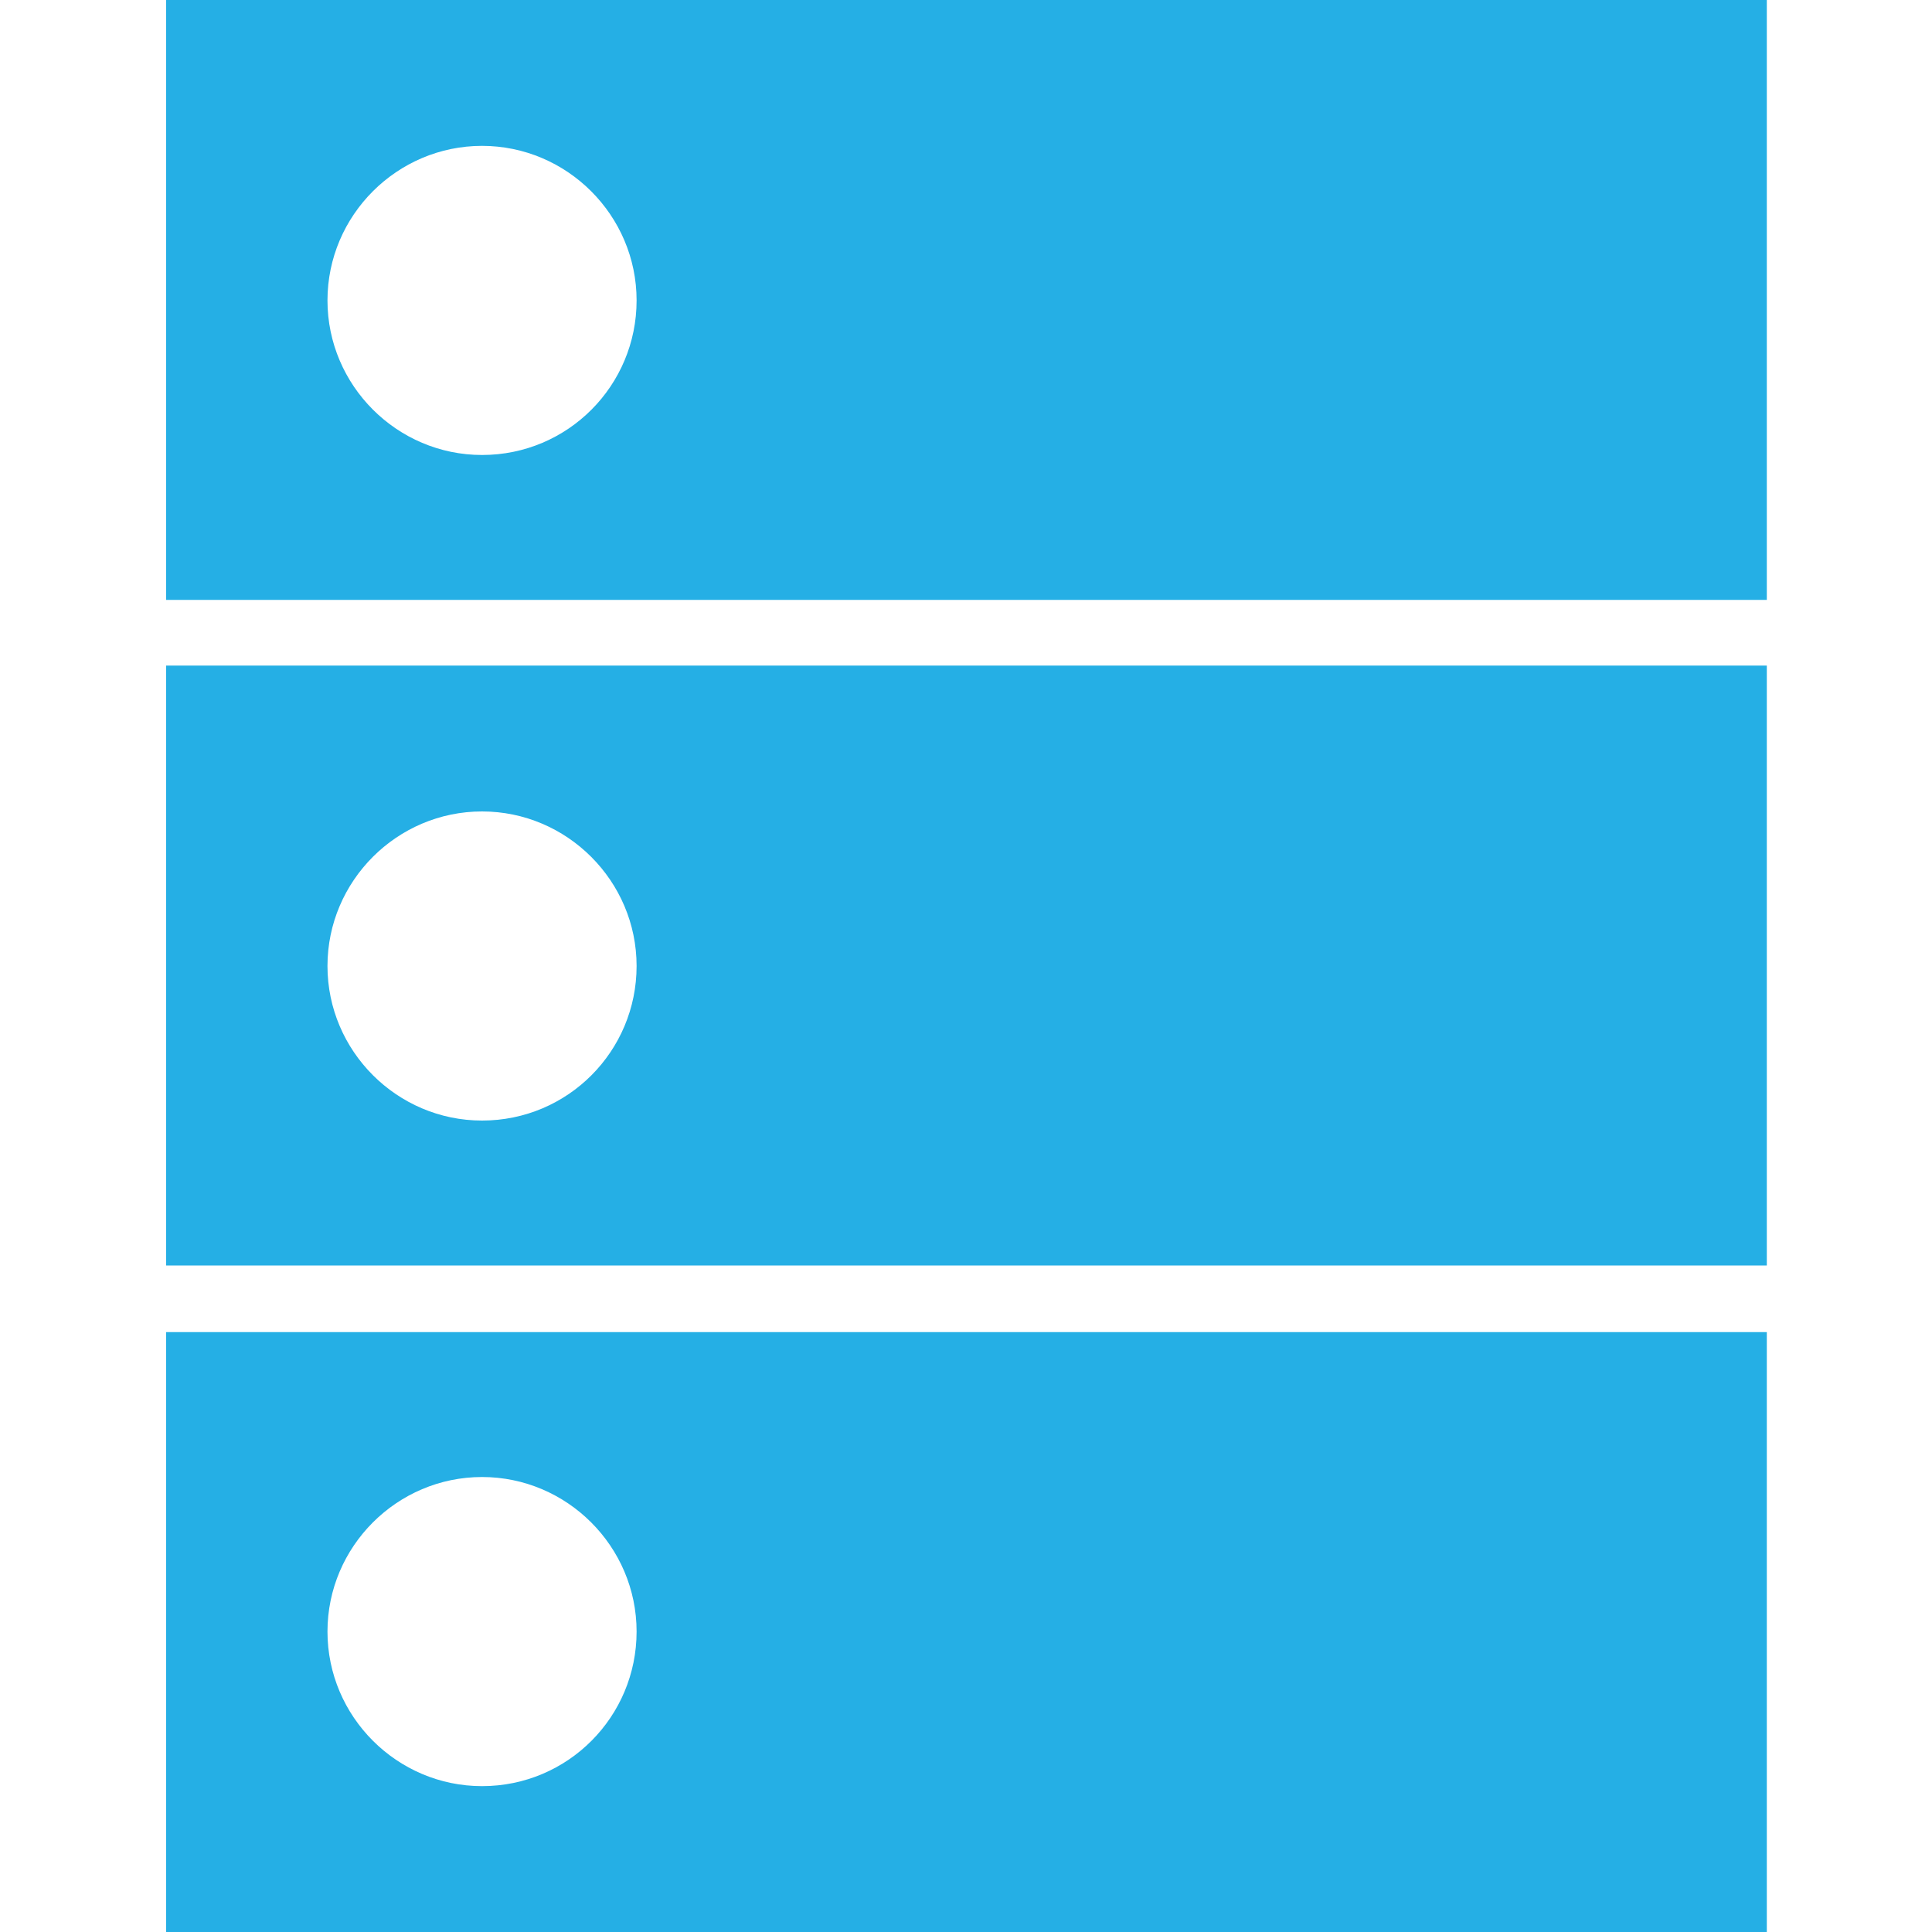 <?xml version="1.0" encoding="utf-8"?>
<!-- Generator: Adobe Illustrator 18.1.1, SVG Export Plug-In . SVG Version: 6.00 Build 0)  -->
<!DOCTYPE svg PUBLIC "-//W3C//DTD SVG 1.1//EN" "http://www.w3.org/Graphics/SVG/1.1/DTD/svg11.dtd">
<svg version="1.1" id="Layer_1" xmlns="http://www.w3.org/2000/svg" xmlns:xlink="http://www.w3.org/1999/xlink" x="0px" y="0px"
	 width="64px" height="64px" viewBox="-1267 297 200 200" enable-background="new -1267 297 200 200" xml:space="preserve">
<g>
	<path fill="#25AFE5" d="M-1249.8,297v62.1h165.7V297H-1249.8z M-1217.1,344.1c-8.8,0-16-7.2-16-16c0-8.8,7.2-16,16-16
		c8.8,0,16,7.2,16,16C-1201.1,336.9-1208.2,344.1-1217.1,344.1z"/>
	<path fill="#25AFE5" d="M-1249.8,365.9V428h165.7v-62.1H-1249.8z M-1217.1,413c-8.8,0-16-7.2-16-16s7.2-16,16-16
		c8.8,0,16,7.2,16,16S-1208.2,413-1217.1,413z"/>
	<path fill="#25AFE5" d="M-1249.8,434.9V497h165.7v-62.1H-1249.8z M-1217.1,481.9c-8.8,0-16-7.2-16-16c0-8.8,7.2-16,16-16
		c8.8,0,16,7.2,16,16C-1201.1,474.7-1208.2,481.9-1217.1,481.9z"/>
</g>
</svg>
